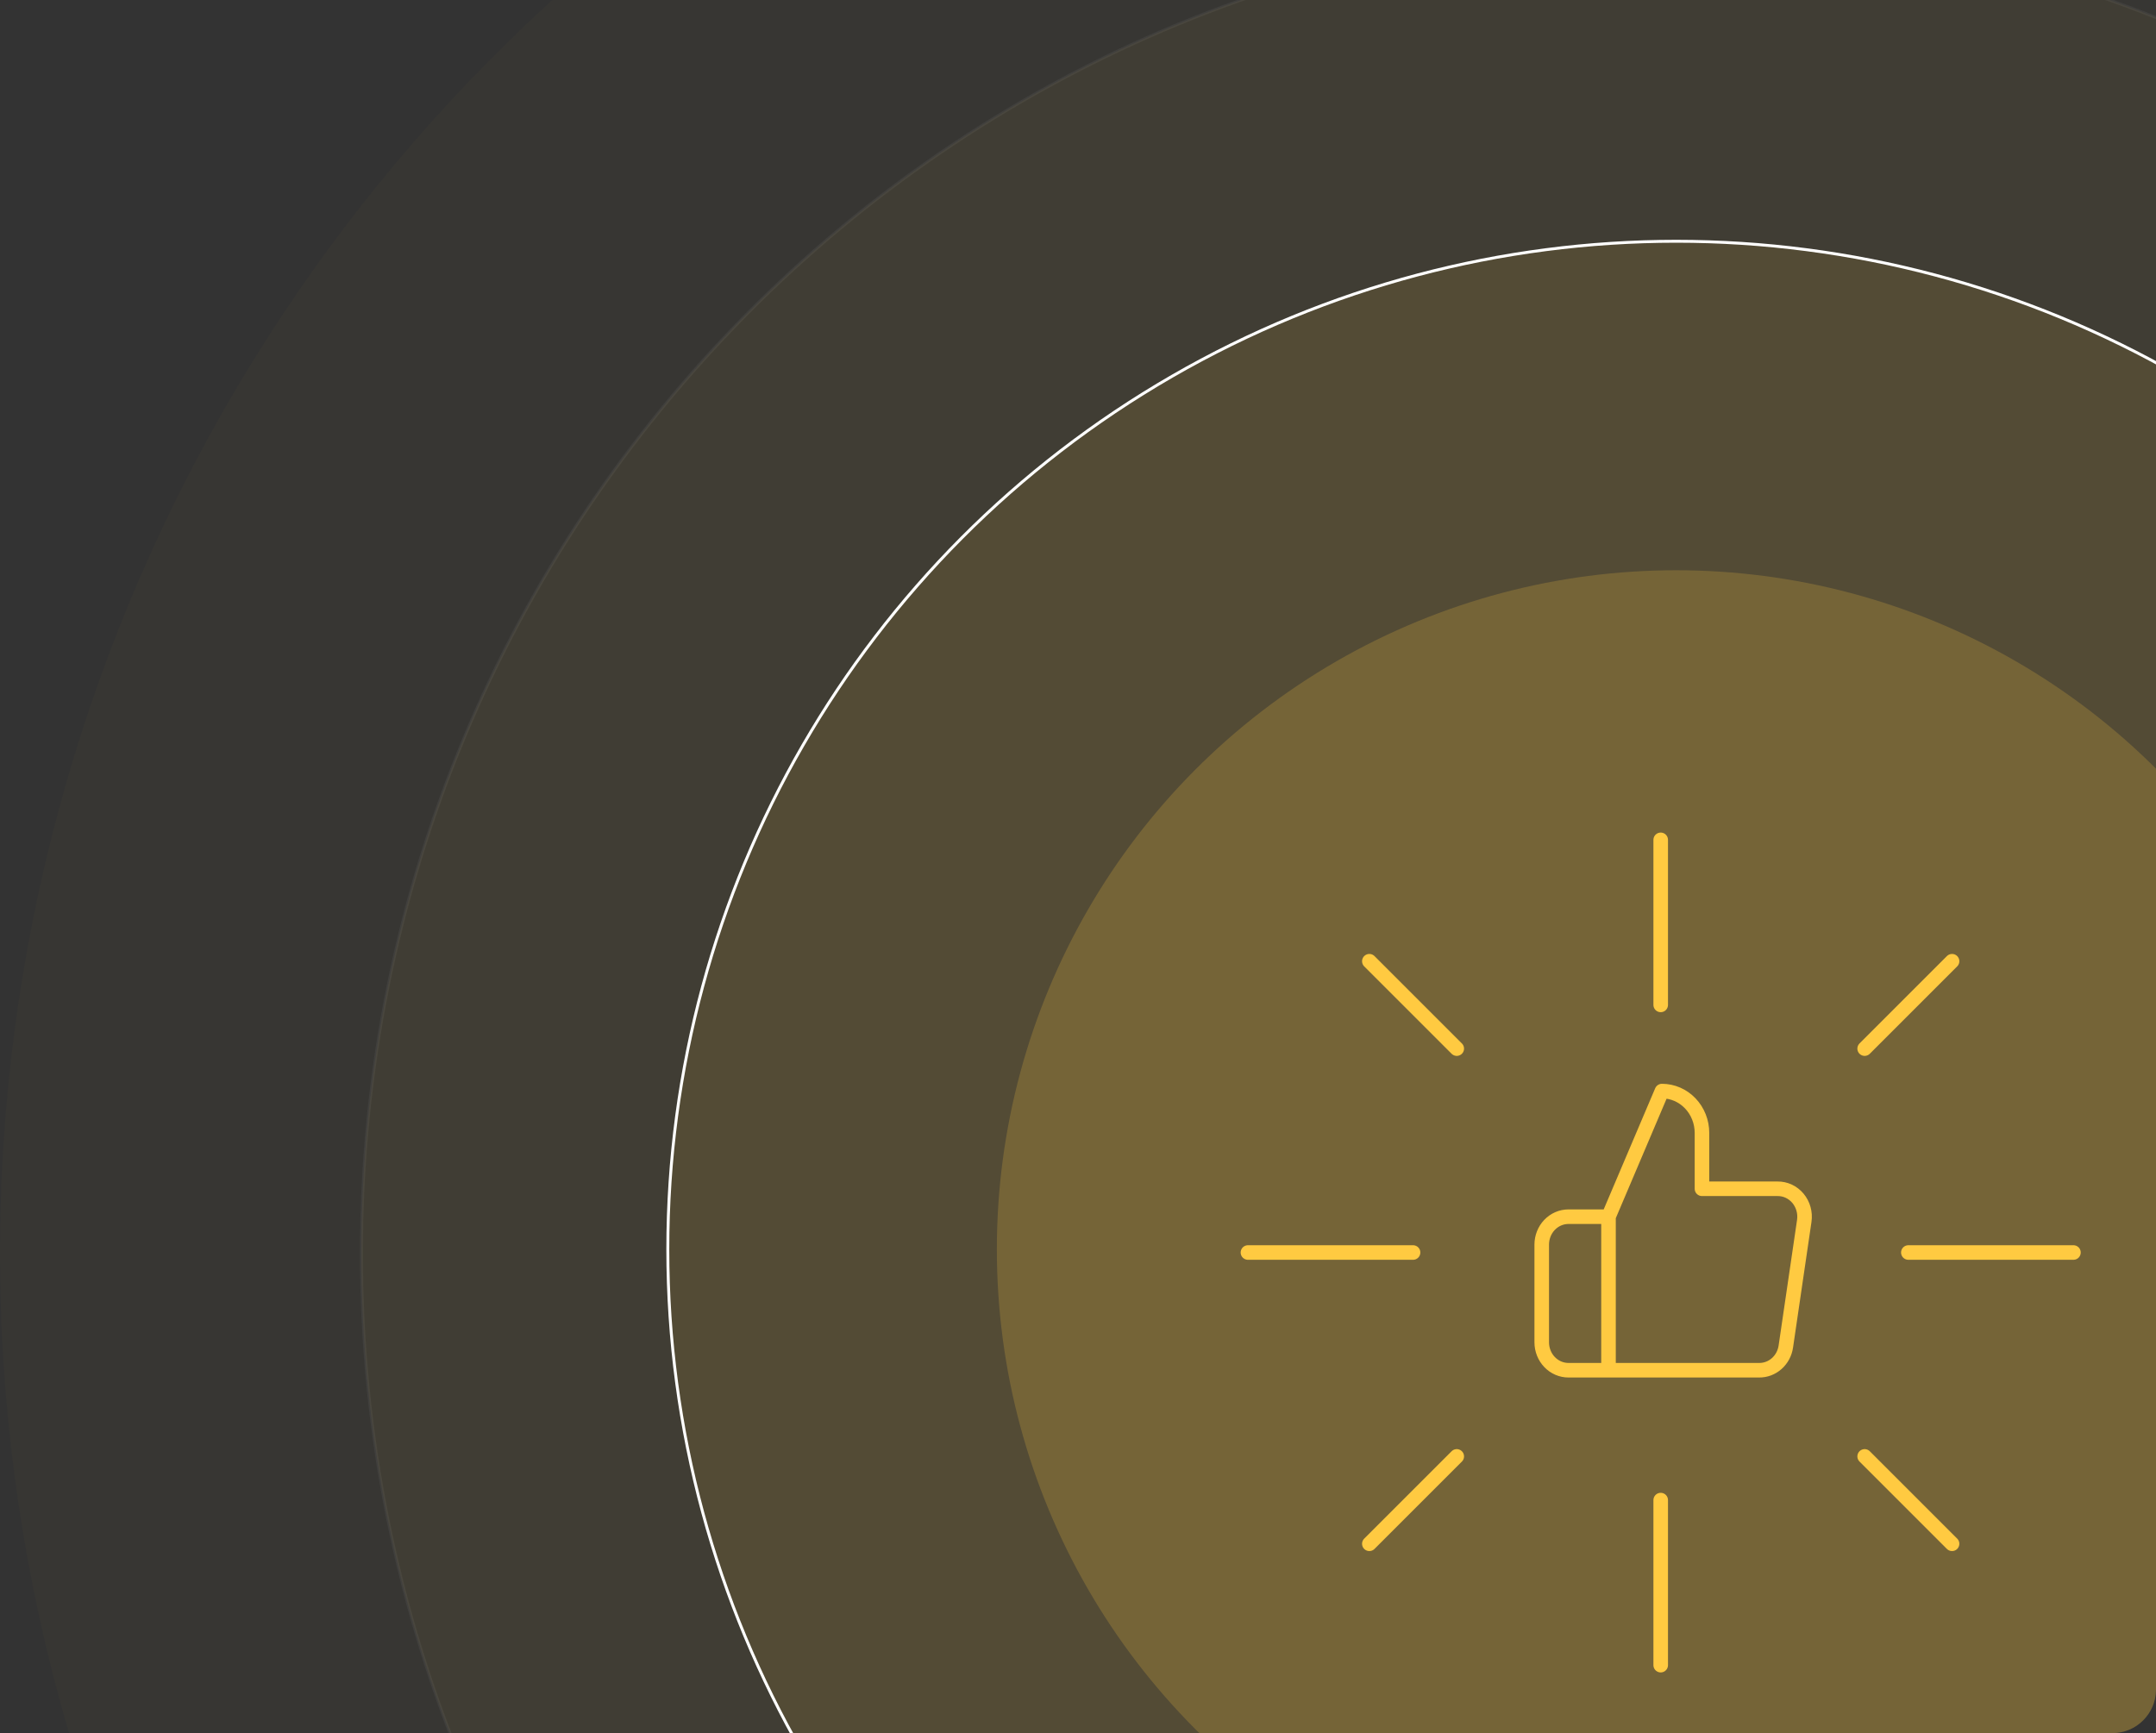 <svg width="148" height="119" viewBox="0 0 148 119" fill="none" xmlns="http://www.w3.org/2000/svg">
<rect x="0" y="0" width="148" height="119" fill="#333333" stroke="none"/>
<g clip-path="url(#clip0)">
<ellipse opacity="0.02" cx="115" cy="86.05" rx="115" ry="115.95" fill="#FFCA41"/>
<path opacity="0.05" d="M205.189 86.05C205.189 136.386 164.809 177.19 115 177.19C65.191 177.19 24.811 136.386 24.811 86.05C24.811 35.714 65.191 -5.089 115 -5.089C164.809 -5.089 205.189 35.714 205.189 86.05Z" fill="#FFCA41" stroke="white" stroke-width="0.2"/>
<circle cx="115.062" cy="85.785" r="69.22" fill="#FFCA41" fill-opacity="0.1" stroke="white" stroke-width="0.2"/>
<circle cx="115.06" cy="85.785" r="46.63" fill="#FFCA41" fill-opacity="0.2"/>
<path d="M110.417 94.083H107.667C107.181 94.083 106.714 93.881 106.37 93.521C106.027 93.162 105.833 92.674 105.833 92.166V85.458C105.833 84.949 106.027 84.462 106.37 84.102C106.714 83.743 107.181 83.541 107.667 83.541H110.417M116.833 81.624V77.791C116.833 77.028 116.544 76.297 116.028 75.758C115.512 75.219 114.813 74.916 114.083 74.916L110.417 83.541V94.083H120.757C121.199 94.088 121.628 93.926 121.965 93.626C122.302 93.327 122.524 92.911 122.59 92.454L123.855 83.829C123.895 83.554 123.877 83.273 123.803 83.007C123.729 82.74 123.6 82.493 123.426 82.283C123.252 82.074 123.036 81.906 122.793 81.792C122.551 81.678 122.288 81.621 122.022 81.624H116.833Z" stroke="#FFCA41" stroke-linecap="round" stroke-linejoin="round"/>
<path d="M114 57.666V68.999" stroke="#FFCA41" stroke-linecap="round" stroke-linejoin="round"/>
<path d="M114 103V114.333" stroke="#FFCA41" stroke-linecap="round" stroke-linejoin="round"/>
<path d="M94 66L100 72" stroke="#FFCA41" stroke-linecap="round" stroke-linejoin="round"/>
<path d="M128 100L134 106" stroke="#FFCA41" stroke-linecap="round" stroke-linejoin="round"/>
<path d="M85.666 86H97" stroke="#FFCA41" stroke-linecap="round" stroke-linejoin="round"/>
<path d="M131 86H142.333" stroke="#FFCA41" stroke-linecap="round" stroke-linejoin="round"/>
<path d="M94 106L100 100" stroke="#FFCA41" stroke-linecap="round" stroke-linejoin="round"/>
<path d="M128 72L134 66" stroke="#FFCA41" stroke-linecap="round" stroke-linejoin="round"/>
</g>
<defs>
<clipPath id="clip0">
<path d="M0 0H148V116C148 117.657 146.657 119 145 119H0V0Z" fill="white"/>
</clipPath>
</defs>
</svg>
